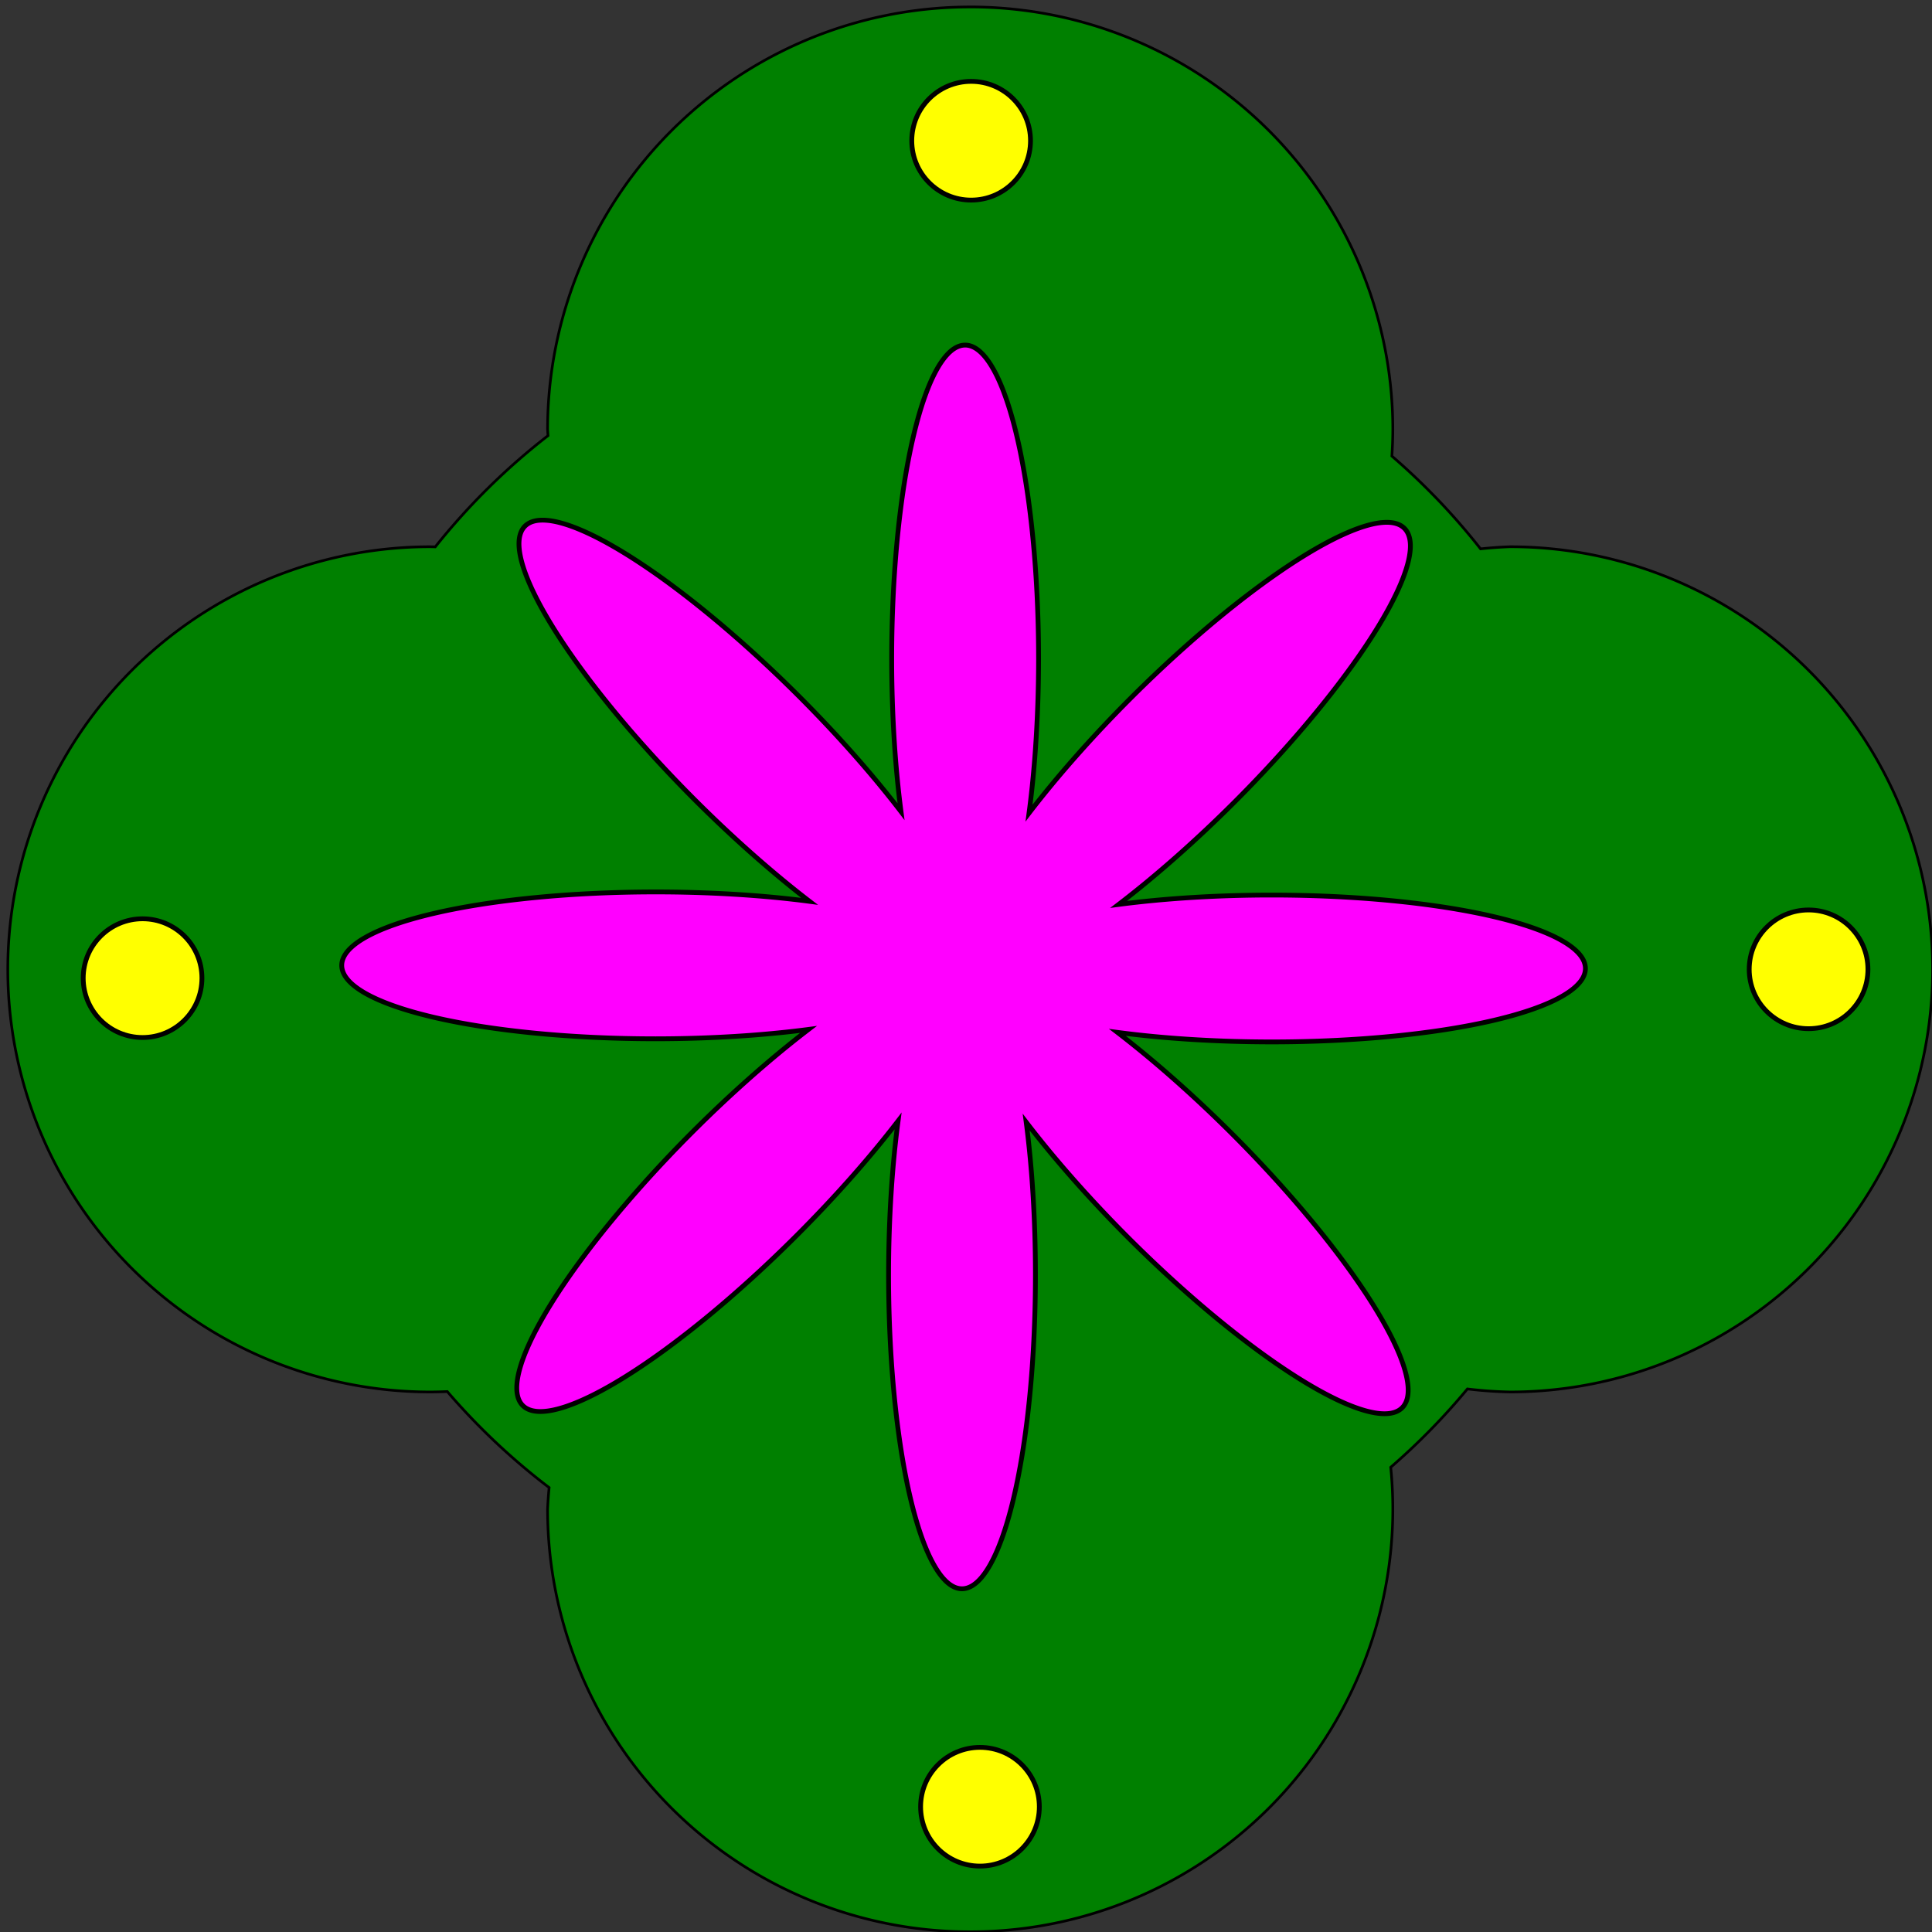 <?xml version="1.0" encoding="UTF-8" standalone="no"?>
<!-- Created with Inkscape (http://www.inkscape.org/) -->

<svg
   width="400"
   height="400"
   viewBox="0 0 105.833 105.833"
   version="1.1"
   id="svg1"
   inkscape:version="1.4 (e7c3feb100, 2024-10-09)"
   sodipodi:docname="shialewebos_os.svg"
   xmlns:inkscape="http://www.inkscape.org/namespaces/inkscape"
   xmlns:sodipodi="http://sodipodi.sourceforge.net/DTD/sodipodi-0.dtd"
   xmlns="http://www.w3.org/2000/svg"
   xmlns:svg="http://www.w3.org/2000/svg">
  <rect x="0" y="0" width="105.833" height="105.833" fill="#333333" stroke="none"/>
  <sodipodi:namedview
     id="namedview1"
     pagecolor="#ffffff"
     bordercolor="#000000"
     borderopacity="0.25"
     inkscape:showpageshadow="2"
     inkscape:pageopacity="0.0"
     inkscape:pagecheckerboard="0"
     inkscape:deskcolor="#d1d1d1"
     inkscape:document-units="px"
     inkscape:zoom="1.0809568"
     inkscape:cx="370.50511"
     inkscape:cy="173.92"
     inkscape:window-width="1920"
     inkscape:window-height="986"
     inkscape:window-x="0"
     inkscape:window-y="60"
     inkscape:window-maximized="1"
     inkscape:current-layer="g50"
     showguides="true">
    <sodipodi:guide
       position="52.889,51.161"
       orientation="1,0"
       id="guide2"
       inkscape:locked="false" />
    <sodipodi:guide
       position="-124.269,52.872"
       orientation="0,-1"
       id="guide3"
       inkscape:locked="false" />
  </sodipodi:namedview>
  <defs
     id="defs1" />
  <g
     inkscape:label="Capa 1"
     inkscape:groupmode="layer"
     id="layer1">
    <g
       id="g49"
       transform="translate(-14.197,-25.945)" />
    <g
       id="g50"
       transform="matrix(0.989,0,0,0.989,377.062,78.216)">
      <g
         id="g51">
        <path
           id="circle44"
           style="fill:#008000;stroke:#000000;stroke-width:0.148"
           d="m -313.321,-52.755 a 23.408,23.408 0 0 0 -23.408,23.408 23.408,23.408 0 0 0 0.024,0.335 36.952,36.952 0 0 0 -6.245,6.161 23.408,23.408 0 0 0 -0.269,-0.007 23.408,23.408 0 0 0 -23.408,23.408 23.408,23.408 0 0 0 23.408,23.408 23.408,23.408 0 0 0 0.934,-0.023 36.952,36.952 0 0 0 5.641,5.319 23.408,23.408 0 0 0 -0.085,1.195 23.408,23.408 0 0 0 23.408,23.408 23.408,23.408 0 0 0 23.408,-23.408 23.408,23.408 0 0 0 -0.116,-2.32 36.952,36.952 0 0 0 4.247,-4.339 23.408,23.408 0 0 0 2.359,0.168 23.408,23.408 0 0 0 23.408,-23.408 23.408,23.408 0 0 0 -23.408,-23.408 23.408,23.408 0 0 0 -1.63,0.117 36.952,36.952 0 0 0 -4.912,-5.138 23.408,23.408 0 0 0 0.052,-1.469 23.408,23.408 0 0 0 -23.408,-23.408 z"
           transform="translate(-14.197,-25.945)" />
        <g
           id="g48"
           style="stroke:#000000"
           transform="translate(-14.197,-25.945)">
          <g
             id="g33"
             style="stroke:#000000">
            <circle
               style="fill:#ffff00;stroke:#000000;stroke-width:0.265"
               id="path33"
               cx="-313.269"
               cy="-45.346"
               r="3.288" />
            <circle
               style="fill:#ffff00;stroke:#000000;stroke-width:0.265"
               id="circle33"
               cx="-312.78"
               cy="46.931"
               r="3.288" />
          </g>
          <g
             id="g35"
             transform="rotate(90,-313.024,0.793)"
             style="stroke:#000000">
            <circle
               style="fill:#ffff00;stroke:#000000;stroke-width:0.265"
               id="circle34"
               cx="-313.269"
               cy="-45.346"
               r="3.288" />
            <circle
               style="fill:#ffff00;stroke:#000000;stroke-width:0.265"
               id="circle35"
               cx="-312.78"
               cy="46.931"
               r="3.288" />
          </g>
        </g>
        <path
           id="ellipse35"
           style="fill:#ff00ff;stroke:#000000;stroke-width:0.265"
           d="m -327.799,-59.971 a 4.067,17.394 0 0 0 -4.067,17.394 4.067,17.394 0 0 0 0.517,8.448 17.394,4.067 45 0 0 -5.654,-6.392 17.394,4.067 45 0 0 -15.175,-9.423 17.394,4.067 45 0 0 9.423,15.175 17.394,4.067 45 0 0 6.339,5.607 17.394,4.067 0 0 0 -8.517,-0.521 17.394,4.067 0 0 0 -17.394,4.067 17.394,4.067 0 0 0 17.394,4.067 17.394,4.067 0 0 0 8.46,-0.519 4.067,17.394 45 0 0 -6.404,5.656 4.067,17.394 45 0 0 -9.423,15.176 4.067,17.394 45 0 0 15.175,-9.424 4.067,17.394 45 0 0 5.613,-6.338 4.067,17.394 0 0 0 -0.527,8.517 4.067,17.394 0 0 0 4.067,17.394 4.067,17.394 0 0 0 4.067,-17.394 4.067,17.394 0 0 0 -0.512,-8.451 17.394,4.067 45 0 0 5.649,6.394 17.394,4.067 45 0 0 15.176,9.424 17.394,4.067 45 0 0 -9.424,-15.176 17.394,4.067 45 0 0 -6.349,-5.615 17.394,4.067 0 0 0 8.528,0.529 17.394,4.067 0 0 0 17.394,-4.067 17.394,4.067 0 0 0 -17.394,-4.067 17.394,4.067 0 0 0 -8.46,0.519 4.067,17.394 45 0 0 6.404,-5.656 4.067,17.394 45 0 0 9.424,-15.176 4.067,17.394 45 0 0 -15.176,9.424 4.067,17.394 45 0 0 -5.615,6.349 4.067,17.394 0 0 0 0.529,-8.528 4.067,17.394 0 0 0 -4.067,-17.394 z" />
      </g>
    </g>
  </g>
</svg>
